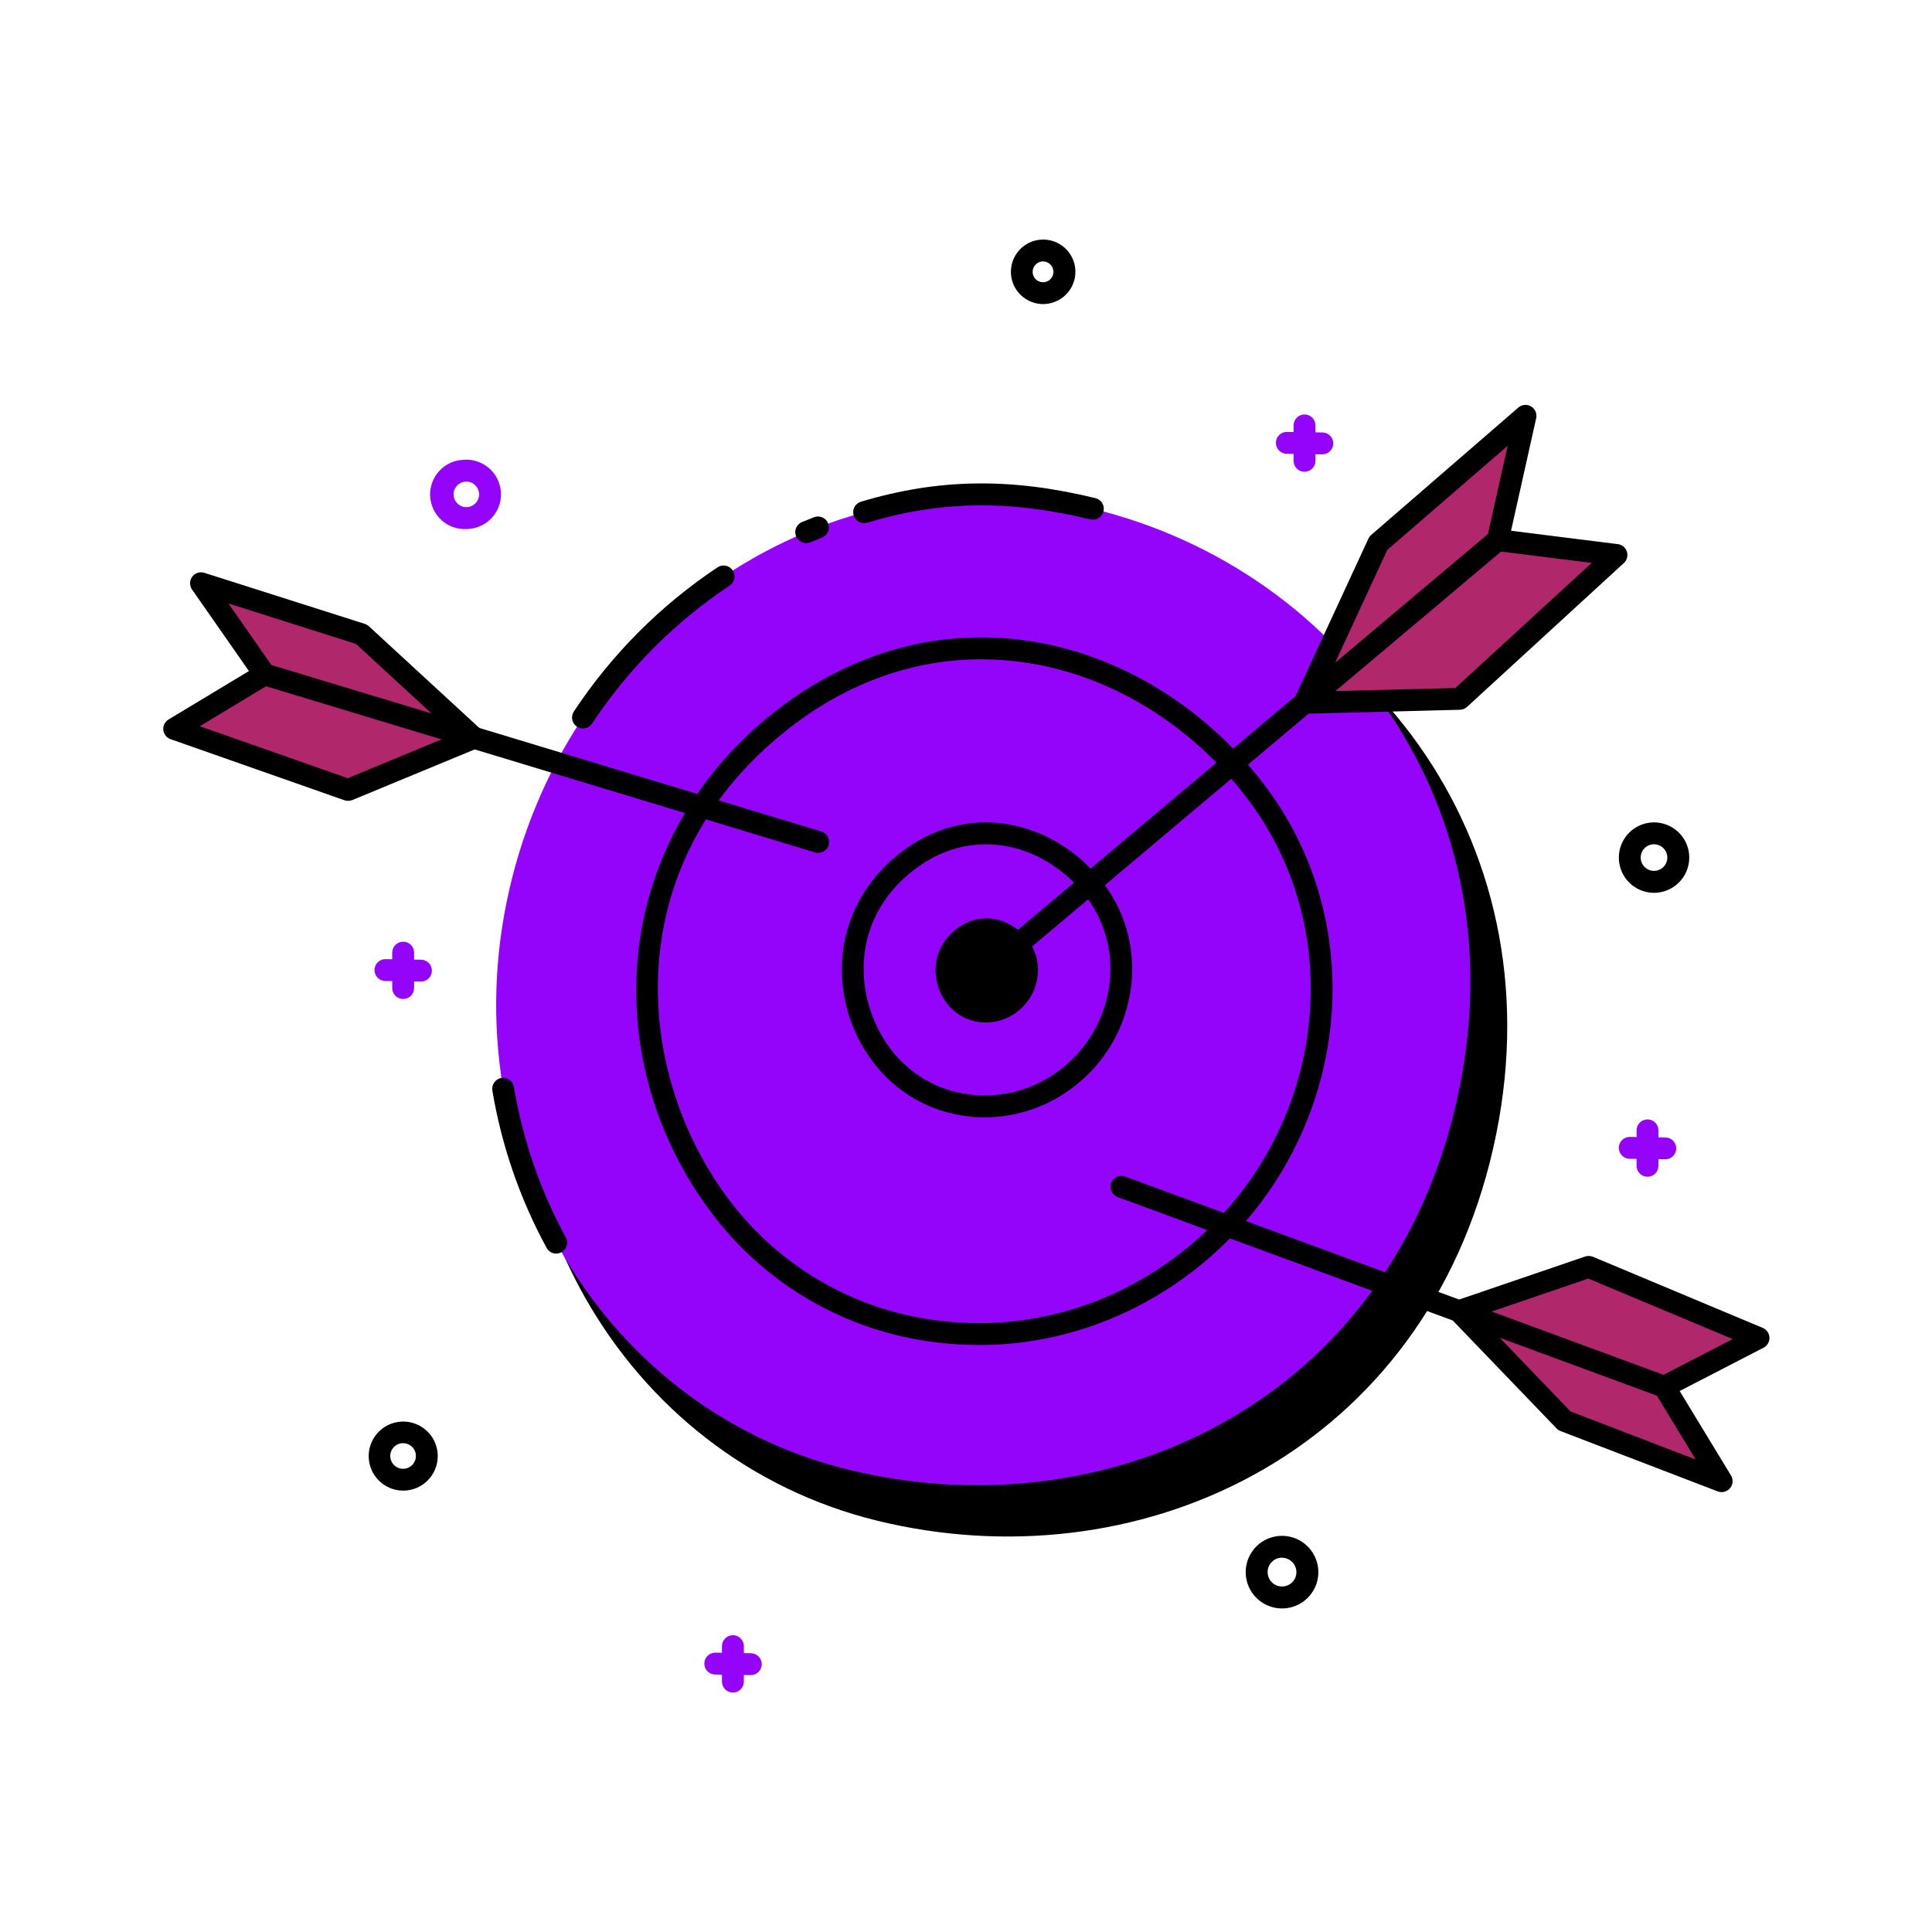 <svg xmlns="http://www.w3.org/2000/svg" fill="none" viewBox="0 0 2000 2000"><path fill="#000000" d="M1542.2 1203.33C1464.47 1509.32 1174.13 1639.11 908.555 1574.34C642.98 1509.58 485.013 1231.51 555.682 953.349C626.351 675.185 898.91 501.967 1164.47 566.728C1430.02 631.489 1621.53 890.948 1542.2 1203.33Z"/><path fill="#9404fb" d="M1504.3 1155.16C1427.55 1457.28 1140.87 1585.42 878.676 1521.47C616.48 1457.53 460.495 1183 530.277 908.293C600.059 633.583 869.163 462.838 1131.36 526.692C1393.56 590.547 1582.61 846.817 1504.3 1155.16Z"/><path fill="#000000" d="M575.823 1297.71C573.783 1297.71 571.781 1297.17 570.027 1296.13C568.273 1295.09 566.832 1293.59 565.857 1291.8C538.168 1240.97 519.175 1185.87 509.665 1128.77C509.226 1125.84 509.955 1122.85 511.696 1120.45C513.438 1118.05 516.052 1116.43 518.977 1115.93C521.903 1115.44 524.905 1116.11 527.339 1117.81C529.773 1119.5 531.445 1122.08 531.994 1125C541.085 1179.61 559.255 1232.32 585.751 1280.93C586.694 1282.65 587.173 1284.59 587.139 1286.56C587.106 1288.52 586.562 1290.45 585.56 1292.14C584.558 1293.83 583.134 1295.23 581.427 1296.2C579.719 1297.18 577.788 1297.69 575.823 1297.69V1297.71Z"/><path fill="#000000" d="M894.552 541.547C891.829 541.555 889.194 540.581 887.131 538.804C885.068 537.027 883.714 534.566 883.317 531.872C882.92 529.178 883.508 526.431 884.971 524.135C886.435 521.839 888.677 520.147 891.287 519.369C971.185 495.378 1046.06 494.227 1134.04 515.688C1136.96 516.402 1139.48 518.245 1141.03 520.813C1142.59 523.381 1143.07 526.464 1142.36 529.382C1141.64 532.301 1139.8 534.816 1137.23 536.376C1134.66 537.935 1131.58 538.41 1128.66 537.697C1044.82 517.255 973.62 518.293 897.817 541.075C896.757 541.388 895.657 541.547 894.552 541.547Z"/><path fill="#000000" d="M834.602 562.197C831.969 562.201 829.416 561.288 827.384 559.613C825.351 557.939 823.966 555.609 823.465 553.024C822.965 550.439 823.381 547.76 824.642 545.449C825.902 543.137 827.929 541.337 830.374 540.358L842.718 535.394C845.491 534.339 848.566 534.414 851.283 535.603C854.001 536.791 856.144 538.999 857.251 541.75C858.359 544.502 858.343 547.578 857.206 550.318C856.07 553.057 853.904 555.242 851.174 556.402L838.83 561.366C837.487 561.911 836.051 562.193 834.602 562.197Z"/><path fill="#000000" d="M603.495 754.101C601.266 754.103 599.086 753.446 597.228 752.214C595.989 751.391 594.923 750.332 594.093 749.098C593.263 747.863 592.684 746.477 592.389 745.019C592.095 743.56 592.09 742.058 592.377 740.598C592.663 739.138 593.234 737.749 594.057 736.51C633.201 677.367 683.762 626.639 742.775 587.301C745.279 585.634 748.341 585.03 751.29 585.621C754.239 586.212 756.832 587.95 758.499 590.453C760.166 592.956 760.77 596.019 760.179 598.968C759.588 601.916 757.849 604.509 755.346 606.176C698.832 643.836 650.413 692.409 612.933 749.043C611.899 750.599 610.496 751.875 608.849 752.758C607.203 753.641 605.363 754.102 603.495 754.101Z"/><path fill="#000000" d="M1013.52 1392.37C997.517 1392.37 981.532 1391.3 965.672 1389.16C920.571 1383.32 877.093 1368.52 837.794 1345.64C798.495 1322.75 764.167 1292.24 736.828 1255.9C678.145 1178.12 651.021 1083.25 660.459 988.797C670.406 889.136 721.596 798.931 804.609 734.793L811.537 743.759L804.609 734.793C881.299 675.563 969.673 650.666 1060.27 662.822C1156.24 675.714 1247.14 730.678 1309.75 813.654C1426.55 968.431 1393.14 1193.69 1235.29 1315.62C1170.28 1365.85 1092.95 1392.37 1013.52 1392.37ZM1015.8 682.49C945.966 682.49 878.43 706.386 818.445 752.725C640.829 890.004 653.136 1107.35 754.911 1242.25C780.451 1276.2 812.52 1304.7 849.233 1326.07C885.946 1347.45 926.561 1361.27 968.692 1366.72C1058.48 1378.76 1148.25 1354.26 1221.45 1297.71C1369.55 1183.31 1401.05 972.281 1291.68 827.282C1232.72 749.119 1147.29 697.364 1057.29 685.283C1043.54 683.428 1029.68 682.495 1015.8 682.49Z"/><path fill="#000000" d="M1019.6 1156.67C1012.91 1156.68 1006.23 1156.23 999.609 1155.33C980.754 1152.89 962.577 1146.71 946.149 1137.14C929.72 1127.57 915.372 1114.81 903.949 1099.61C879.725 1067.9 868.385 1028.2 872.201 988.476C876.334 946.95 897.664 909.294 932.205 882.605C964.293 857.878 1001.19 847.497 1039.11 852.574C1079.11 857.954 1116.97 880.887 1142.93 915.297C1191.68 979.925 1177.81 1073.85 1112.01 1124.7C1085.61 1145.33 1053.1 1156.58 1019.6 1156.67ZM939.132 891.57L946.06 900.536C878.788 952.5 883.469 1034.87 922.031 1085.99C931.662 1098.78 943.753 1109.52 957.594 1117.58C971.435 1125.63 986.747 1130.84 1002.63 1132.89C1019.5 1135.13 1036.64 1133.97 1053.06 1129.48C1069.47 1125 1084.83 1117.27 1098.21 1106.77C1154.25 1063.49 1166.16 983.7 1124.9 928.924C1102.52 899.253 1070.16 879.603 1036.19 875.036C1004.4 870.77 973.278 879.585 946.154 900.536L939.132 891.57Z"/><path fill="#000000" d="M990.001 961.73C1015.58 941.967 1047.08 950.574 1064.28 973.376C1081.47 996.177 1076.54 1029.23 1053.29 1047.2C1030.04 1065.17 997.23 1061.26 980.035 1038.46C962.84 1015.66 963.878 981.813 990.001 961.73Z"/><path fill="#b0276c" d="M1350.46 727.563L1426.89 562.273L1579.21 430.542L1550.52 559.121L1673.42 574.523L1511.09 723.43L1350.46 727.563Z"/><path fill="#000000" d="M1021.52 1015.83C1019.2 1015.83 1016.93 1015.12 1015.03 1013.79C1013.12 1012.45 1011.67 1010.57 1010.88 1008.39C1010.08 1006.21 1009.97 1003.83 1010.57 1001.59C1011.17 999.341 1012.44 997.334 1014.22 995.837L1543.24 550.382C1545.53 548.447 1548.51 547.504 1551.5 547.761C1554.49 548.017 1557.26 549.452 1559.2 551.75C1561.13 554.048 1562.07 557.02 1561.82 560.013C1561.56 563.006 1560.12 565.774 1557.83 567.709L1028.81 1013.16C1026.78 1014.89 1024.19 1015.83 1021.52 1015.83Z"/><path fill="#000000" d="M1350.44 738.889C1348.54 738.887 1346.67 738.407 1345.01 737.493C1343.34 736.579 1341.93 735.26 1340.91 733.658C1339.89 732.056 1339.28 730.223 1339.15 728.326C1339.03 726.43 1339.38 724.532 1340.18 722.807L1416.62 557.516C1417.3 556.07 1418.28 554.783 1419.49 553.741L1571.79 421.898C1573.6 420.342 1575.84 419.393 1578.21 419.186C1580.58 418.978 1582.96 419.524 1585 420.744C1587.05 421.965 1588.66 423.798 1589.6 425.984C1590.54 428.17 1590.77 430.597 1590.25 432.921L1564.24 549.438L1674.76 563.273C1676.91 563.541 1678.93 564.417 1680.59 565.799C1682.26 567.181 1683.49 569.01 1684.15 571.071C1684.81 573.132 1684.86 575.338 1684.3 577.428C1683.75 579.518 1682.6 581.405 1681.01 582.866L1518.68 731.773C1516.66 733.627 1514.04 734.687 1511.3 734.755L1350.67 738.889H1350.44ZM1436.16 569.238L1368.38 715.766L1506.56 712.218L1647.73 582.715L1549.14 570.352C1547.58 570.155 1546.07 569.634 1544.72 568.822C1543.37 568.009 1542.2 566.923 1541.29 565.633C1540.38 564.343 1539.75 562.877 1539.45 561.33C1539.14 559.783 1539.16 558.188 1539.5 556.648L1560.7 461.536L1436.16 569.238Z"/><path fill="#b0276c" d="M490.62 763.729L374.235 656.574L208.076 603.78L273.894 698.118L180.311 754.499L360.229 817.712L490.62 763.729Z"/><path fill="#000000" d="M846.985 882.925C845.873 882.918 844.767 882.753 843.701 882.434L270.649 708.971C267.773 708.1 265.36 706.122 263.943 703.473C262.525 700.823 262.218 697.719 263.089 694.843C263.96 691.967 265.938 689.555 268.587 688.137C271.237 686.719 274.341 686.412 277.217 687.283L850.269 860.747C852.881 861.525 855.124 863.219 856.587 865.517C858.051 867.815 858.637 870.564 858.238 873.259C857.839 875.955 856.481 878.416 854.414 880.191C852.347 881.966 849.71 882.937 846.985 882.925Z"/><path fill="#000000" d="M360.23 829.037C358.945 829.031 357.67 828.814 356.455 828.395L176.574 765.182C174.547 764.47 172.763 763.196 171.433 761.509C170.102 759.822 169.279 757.791 169.059 755.654C168.84 753.516 169.233 751.361 170.192 749.438C171.152 747.516 172.639 745.906 174.479 744.797L257.681 694.683L198.79 610.254C197.436 608.312 196.724 605.996 196.755 603.629C196.786 601.262 197.557 598.964 198.961 597.059C200.365 595.153 202.33 593.735 204.581 593.004C206.833 592.273 209.256 592.266 211.512 592.983L377.614 645.834C379.192 646.332 380.642 647.169 381.861 648.287L498.246 755.461C499.664 756.748 500.732 758.373 501.351 760.185C501.97 761.997 502.12 763.936 501.786 765.821C501.453 767.706 500.646 769.476 499.443 770.965C498.24 772.455 496.678 773.614 494.905 774.336L364.515 828.301C363.146 828.815 361.692 829.064 360.23 829.037ZM206.774 751.799L360.004 805.594L470.008 760.048L368.516 666.596L236.465 624.674L283.181 691.644C284.068 692.915 284.685 694.355 284.993 695.875C285.301 697.394 285.294 698.96 284.972 700.477C284.65 701.993 284.02 703.427 283.121 704.691C282.222 705.954 281.073 707.019 279.746 707.82L206.774 751.799Z"/><path fill="#b0276c" d="M1510.3 1357.3L1619.51 1470.87L1782.29 1533.35L1722.85 1435.57L1820.44 1385.12L1644.6 1311.47L1510.3 1357.3Z"/><path fill="#000000" d="M1722.8 1446.82C1721.46 1446.82 1720.14 1446.59 1718.89 1446.13L1156.95 1239.2C1154.14 1238.16 1151.85 1236.04 1150.59 1233.31C1149.33 1230.59 1149.2 1227.47 1150.24 1224.65C1151.28 1221.83 1153.4 1219.54 1156.13 1218.29C1158.85 1217.03 1161.97 1216.9 1164.79 1217.94L1726.76 1424.95C1729.21 1425.9 1731.25 1427.68 1732.53 1429.97C1733.81 1432.26 1734.26 1434.93 1733.79 1437.52C1733.32 1440.1 1731.97 1442.45 1729.96 1444.14C1727.96 1445.84 1725.42 1446.79 1722.8 1446.82Z"/><path fill="#000000" d="M1782.27 1544.67C1780.89 1544.67 1779.52 1544.42 1778.23 1543.92L1615.45 1481.44C1613.9 1480.84 1612.49 1479.91 1611.34 1478.7L1502.14 1365.15C1500.82 1363.78 1499.87 1362.09 1499.37 1360.25C1498.88 1358.41 1498.85 1356.48 1499.3 1354.62C1499.75 1352.77 1500.66 1351.06 1501.95 1349.66C1503.23 1348.25 1504.85 1347.19 1506.66 1346.58L1640.93 1300.75C1643.56 1299.86 1646.42 1299.95 1648.98 1301.01L1824.8 1374.63C1826.78 1375.46 1828.49 1376.84 1829.72 1378.61C1830.95 1380.38 1831.65 1382.46 1831.73 1384.61C1831.82 1386.76 1831.29 1388.89 1830.21 1390.76C1829.13 1392.62 1827.54 1394.13 1825.63 1395.12L1738.8 1439.99L1791.92 1527.4C1792.96 1529.12 1793.53 1531.08 1793.57 1533.1C1793.6 1535.11 1793.1 1537.09 1792.11 1538.84C1791.13 1540.6 1789.69 1542.05 1787.96 1543.07C1786.22 1544.08 1784.25 1544.62 1782.23 1544.62L1782.27 1544.67ZM1625.91 1461.19L1755.38 1510.89L1713.17 1441.44C1712.37 1440.12 1711.84 1438.64 1711.63 1437.1C1711.42 1435.57 1711.53 1434 1711.95 1432.51C1712.37 1431.01 1713.09 1429.62 1714.07 1428.42C1715.05 1427.22 1716.27 1426.23 1717.64 1425.51L1793.69 1386.2L1644.18 1323.57L1530.8 1362.26L1625.91 1461.19Z"/><path fill="#000000" d="M1712.23 924.243C1705.16 924.235 1698.24 922.169 1692.32 918.299C1686.41 914.429 1681.74 908.921 1678.9 902.446C1676.06 895.972 1675.16 888.811 1676.31 881.835C1677.47 874.859 1680.63 868.37 1685.41 863.159C1690.19 857.948 1696.38 854.24 1703.23 852.486C1710.08 850.732 1717.29 851.009 1723.99 853.282C1730.69 855.555 1736.57 859.727 1740.94 865.288C1745.31 870.85 1747.96 877.562 1748.58 884.605C1749.41 894.234 1746.39 903.8 1740.18 911.206C1733.97 918.612 1725.08 923.253 1715.45 924.111C1714.38 924.206 1713.36 924.243 1712.23 924.243ZM1712.23 873.997H1711.02C1708.3 874.235 1705.71 875.274 1703.59 876.982C1701.46 878.689 1699.88 880.99 1699.06 883.592C1698.24 886.194 1698.21 888.981 1698.97 891.601C1699.74 894.22 1701.26 896.555 1703.35 898.31C1705.44 900.064 1708 901.16 1710.71 901.458C1713.43 901.756 1716.17 901.243 1718.59 899.985C1721.01 898.726 1723 896.778 1724.31 894.386C1725.63 891.995 1726.2 889.268 1725.97 886.549C1725.65 883.128 1724.08 879.946 1721.54 877.625C1719.01 875.305 1715.7 874.011 1712.26 873.997H1712.23Z"/><path fill="#000000" d="M1079.83 314.781C1073.35 314.774 1067.02 312.883 1061.6 309.339C1056.18 305.795 1051.9 300.751 1049.3 294.822C1046.69 288.892 1045.87 282.332 1046.92 275.942C1047.98 269.552 1050.87 263.607 1055.25 258.832C1059.62 254.056 1065.29 250.657 1071.57 249.047C1077.84 247.438 1084.45 247.688 1090.58 249.767C1096.72 251.845 1102.11 255.663 1106.12 260.756C1110.12 265.848 1112.55 271.994 1113.13 278.446C1113.9 287.267 1111.13 296.034 1105.45 302.821C1099.76 309.608 1091.61 313.862 1082.79 314.648C1081.79 314.743 1080.81 314.781 1079.83 314.781ZM1079.83 270.631H1078.89C1077.48 270.744 1076.11 271.136 1074.85 271.784C1073.6 272.432 1072.49 273.324 1071.58 274.406C1070.42 275.756 1069.62 277.373 1069.24 279.11C1068.86 280.847 1068.91 282.652 1069.4 284.362C1069.89 286.073 1070.79 287.635 1072.03 288.91C1073.27 290.186 1074.81 291.134 1076.51 291.67C1078.2 292.205 1080 292.313 1081.75 291.981C1083.5 291.65 1085.14 290.891 1086.52 289.771C1087.9 288.652 1088.98 287.207 1089.67 285.567C1090.36 283.926 1090.63 282.141 1090.46 280.371C1090.21 277.727 1088.98 275.269 1087.03 273.471C1085.07 271.673 1082.52 270.661 1079.87 270.631H1079.83Z"/><path fill="#000000" d="M417.271 1543.09C407.929 1543.05 398.971 1539.36 392.316 1532.8C385.661 1526.25 381.837 1517.35 381.662 1508.01C381.488 1498.66 384.977 1489.63 391.382 1482.83C397.788 1476.03 406.601 1472 415.935 1471.62C425.27 1471.23 434.384 1474.52 441.327 1480.77C448.269 1487.02 452.489 1495.74 453.083 1505.06C453.677 1514.39 450.598 1523.57 444.504 1530.66C438.411 1537.74 429.787 1542.15 420.48 1542.95C419.404 1542.95 418.347 1543.09 417.271 1543.09ZM417.271 1494.01H416.101C414.366 1494.16 412.677 1494.66 411.133 1495.46C409.588 1496.27 408.217 1497.37 407.098 1498.7C405.979 1500.04 405.133 1501.58 404.61 1503.24C404.087 1504.9 403.896 1506.65 404.049 1508.38C404.201 1510.12 404.694 1511.81 405.499 1513.35C406.304 1514.9 407.405 1516.27 408.74 1517.39C410.074 1518.51 411.616 1519.35 413.278 1519.88C414.939 1520.4 416.687 1520.59 418.422 1520.44C420.156 1520.29 421.844 1519.81 423.387 1519C424.93 1518.2 426.297 1517.1 427.407 1515.76C429.042 1513.83 430.091 1511.47 430.428 1508.97C430.766 1506.47 430.378 1503.92 429.311 1501.63C428.245 1499.34 426.543 1497.4 424.409 1496.05C422.275 1494.69 419.798 1493.98 417.271 1493.99V1494.01Z"/><path fill="#9404fb" d="M482.692 547.701C473.181 548.114 463.895 544.732 456.877 538.298C449.86 531.865 445.685 522.907 445.272 513.396C444.859 503.884 448.241 494.598 454.675 487.58C461.109 480.563 470.066 476.388 479.578 475.975C489.062 475.142 498.488 478.11 505.784 484.227C513.079 490.343 517.646 499.108 518.48 508.592C519.313 518.076 516.345 527.502 510.228 534.798C504.112 542.093 495.347 546.66 485.863 547.494C484.75 547.664 483.693 547.701 482.692 547.701ZM482.692 498.626H481.503C478.905 498.871 476.437 499.88 474.411 501.526C472.386 503.172 470.893 505.382 470.122 507.875C469.35 510.369 469.335 513.035 470.077 515.537C470.819 518.039 472.286 520.266 474.292 521.936C476.298 523.605 478.754 524.643 481.35 524.919C483.945 525.194 486.564 524.695 488.876 523.483C491.188 522.272 493.09 520.403 494.34 518.112C495.591 515.821 496.136 513.211 495.905 510.611C495.625 507.304 494.111 504.222 491.662 501.981C489.214 499.739 486.012 498.501 482.692 498.512V498.626Z"/><path fill="#000000" d="M1327.13 1665.06C1321.09 1665.06 1315.14 1663.6 1309.78 1660.81C1304.42 1658.02 1299.81 1653.98 1296.35 1649.03C1292.88 1644.08 1290.66 1638.37 1289.87 1632.38C1289.08 1626.39 1289.75 1620.3 1291.82 1614.62C1293.89 1608.95 1297.29 1603.85 1301.75 1599.77C1306.2 1595.69 1311.57 1592.74 1317.41 1591.18C1323.25 1589.61 1329.37 1589.48 1335.27 1590.79C1341.17 1592.1 1346.67 1594.81 1351.29 1598.69C1356.99 1603.46 1361.14 1609.81 1363.23 1616.94C1365.32 1624.06 1365.25 1631.65 1363.02 1638.73C1360.8 1645.82 1356.53 1652.09 1350.75 1656.75C1344.96 1661.41 1337.93 1664.25 1330.53 1664.91C1329.34 1665 1328.3 1665.06 1327.13 1665.06ZM1327.13 1612.55C1326.68 1612.55 1326.25 1612.55 1325.79 1612.55C1323.35 1612.77 1321.01 1613.59 1318.96 1614.94C1316.92 1616.28 1315.23 1618.11 1314.06 1620.26C1312.88 1622.41 1312.25 1624.81 1312.23 1627.26C1312.2 1629.71 1312.78 1632.12 1313.91 1634.3C1315.04 1636.47 1316.68 1638.33 1318.7 1639.72C1320.72 1641.11 1323.04 1641.98 1325.48 1642.25C1327.91 1642.53 1330.37 1642.2 1332.65 1641.3C1334.93 1640.4 1336.95 1638.95 1338.53 1637.09C1339.8 1635.59 1340.76 1633.86 1341.35 1631.99C1341.94 1630.12 1342.15 1628.15 1341.97 1626.2C1341.64 1622.48 1339.94 1619.03 1337.19 1616.51C1334.45 1613.99 1330.86 1612.58 1327.13 1612.57V1612.55Z"/><path fill="#9404fb" d="M1350.45 488.395C1347.44 488.395 1344.56 487.202 1342.44 485.078C1340.31 482.954 1339.12 480.074 1339.12 477.07V440.358C1339.12 437.354 1340.31 434.474 1342.44 432.35C1344.56 430.226 1347.44 429.033 1350.45 429.033C1353.45 429.033 1356.33 430.226 1358.45 432.35C1360.58 434.474 1361.77 437.354 1361.77 440.358V477.07C1361.77 480.074 1360.58 482.954 1358.45 485.078C1356.33 487.202 1353.45 488.395 1350.45 488.395Z"/><path fill="#9404fb" d="M1368.81 470.332H1368.62L1331.93 469.747C1330.44 469.723 1328.97 469.407 1327.61 468.816C1326.24 468.225 1325.01 467.371 1323.97 466.303C1322.94 465.235 1322.12 463.973 1321.58 462.59C1321.03 461.207 1320.76 459.73 1320.78 458.242C1320.81 456.755 1321.12 455.287 1321.71 453.922C1322.3 452.557 1323.16 451.322 1324.23 450.287C1325.29 449.252 1326.56 448.437 1327.94 447.89C1329.32 447.343 1330.8 447.073 1332.29 447.097L1368.98 447.682C1371.98 447.704 1374.85 448.919 1376.96 451.059C1379.07 453.199 1380.24 456.088 1380.22 459.092C1380.2 462.095 1378.98 464.967 1376.84 467.075C1374.7 469.183 1371.81 470.355 1368.81 470.332Z"/><path fill="#9404fb" d="M758.706 1752.13C755.702 1752.13 752.822 1750.94 750.698 1748.81C748.574 1746.69 747.381 1743.81 747.381 1740.81V1704.09C747.381 1701.09 748.574 1698.21 750.698 1696.09C752.822 1693.96 755.702 1692.77 758.706 1692.77C761.71 1692.77 764.59 1693.96 766.714 1696.09C768.838 1698.21 770.031 1701.09 770.031 1704.09V1740.81C770.031 1743.81 768.838 1746.69 766.714 1748.81C764.59 1750.94 761.71 1752.13 758.706 1752.13Z"/><path fill="#9404fb" d="M777.147 1734.07H776.959L740.246 1733.48C737.243 1733.43 734.382 1732.19 732.294 1730.03C730.205 1727.87 729.06 1724.97 729.11 1721.97C729.16 1718.96 730.401 1716.1 732.561 1714.01C734.72 1711.93 737.62 1710.78 740.624 1710.83L777.317 1711.42C778.805 1711.43 780.275 1711.73 781.645 1712.31C783.015 1712.89 784.257 1713.73 785.301 1714.79C786.344 1715.85 787.169 1717.11 787.728 1718.49C788.287 1719.86 788.569 1721.34 788.558 1722.83C788.546 1724.31 788.242 1725.78 787.663 1727.15C787.084 1728.52 786.24 1729.77 785.18 1730.81C784.121 1731.85 782.866 1732.68 781.488 1733.24C780.11 1733.8 778.635 1734.08 777.147 1734.07Z"/><path fill="#9404fb" d="M417.346 1034.17C414.342 1034.17 411.461 1032.98 409.338 1030.86C407.214 1028.73 406.021 1025.85 406.021 1022.85V986.154C406.021 983.15 407.214 980.27 409.338 978.146C411.461 976.022 414.342 974.829 417.346 974.829C420.349 974.829 423.23 976.022 425.354 978.146C427.478 980.27 428.671 983.15 428.671 986.154V1022.85C428.671 1025.85 427.478 1028.73 425.354 1030.86C423.23 1032.98 420.349 1034.17 417.346 1034.17Z"/><path fill="#9404fb" d="M435.694 1016.13H435.505L398.811 1015.52C395.808 1015.48 392.946 1014.24 390.856 1012.08C388.766 1009.92 387.618 1007.02 387.665 1004.02C387.713 1001.02 388.952 998.154 391.109 996.064C393.267 993.974 396.166 992.826 399.17 992.874L435.863 993.478C438.867 993.501 441.739 994.715 443.847 996.855C445.955 998.995 447.126 1001.88 447.104 1004.89C447.081 1007.89 445.866 1010.76 443.727 1012.87C441.587 1014.98 438.697 1016.15 435.694 1016.13Z"/><path fill="#9404fb" d="M1705.49 1218.17C1702.48 1218.17 1699.6 1216.98 1697.48 1214.85C1695.36 1212.73 1694.16 1209.85 1694.16 1206.84V1170.13C1694.16 1167.13 1695.36 1164.25 1697.48 1162.12C1699.6 1160 1702.48 1158.81 1705.49 1158.81C1708.49 1158.81 1711.37 1160 1713.5 1162.12C1715.62 1164.25 1716.81 1167.13 1716.81 1170.13V1206.84C1716.81 1209.85 1715.62 1212.73 1713.5 1214.85C1711.37 1216.98 1708.49 1218.17 1705.49 1218.17Z"/><path fill="#9404fb" d="M1723.84 1200.11H1723.67L1686.93 1199.56C1685.45 1199.53 1683.98 1199.22 1682.61 1198.63C1681.25 1198.04 1680.01 1197.18 1678.98 1196.11C1677.94 1195.05 1677.13 1193.78 1676.58 1192.4C1676.03 1191.02 1675.76 1189.54 1675.79 1188.05C1675.81 1186.57 1676.13 1185.1 1676.72 1183.73C1677.31 1182.37 1678.16 1181.13 1679.23 1180.1C1680.3 1179.06 1681.56 1178.25 1682.95 1177.7C1684.33 1177.15 1685.81 1176.88 1687.29 1176.91L1724.01 1177.49C1727.01 1177.52 1729.88 1178.74 1731.99 1180.88C1734.09 1183.02 1735.26 1185.91 1735.24 1188.91C1735.21 1191.92 1733.99 1194.79 1731.85 1196.89C1729.71 1199 1726.82 1200.17 1723.82 1200.14L1723.84 1200.11Z"/></svg>